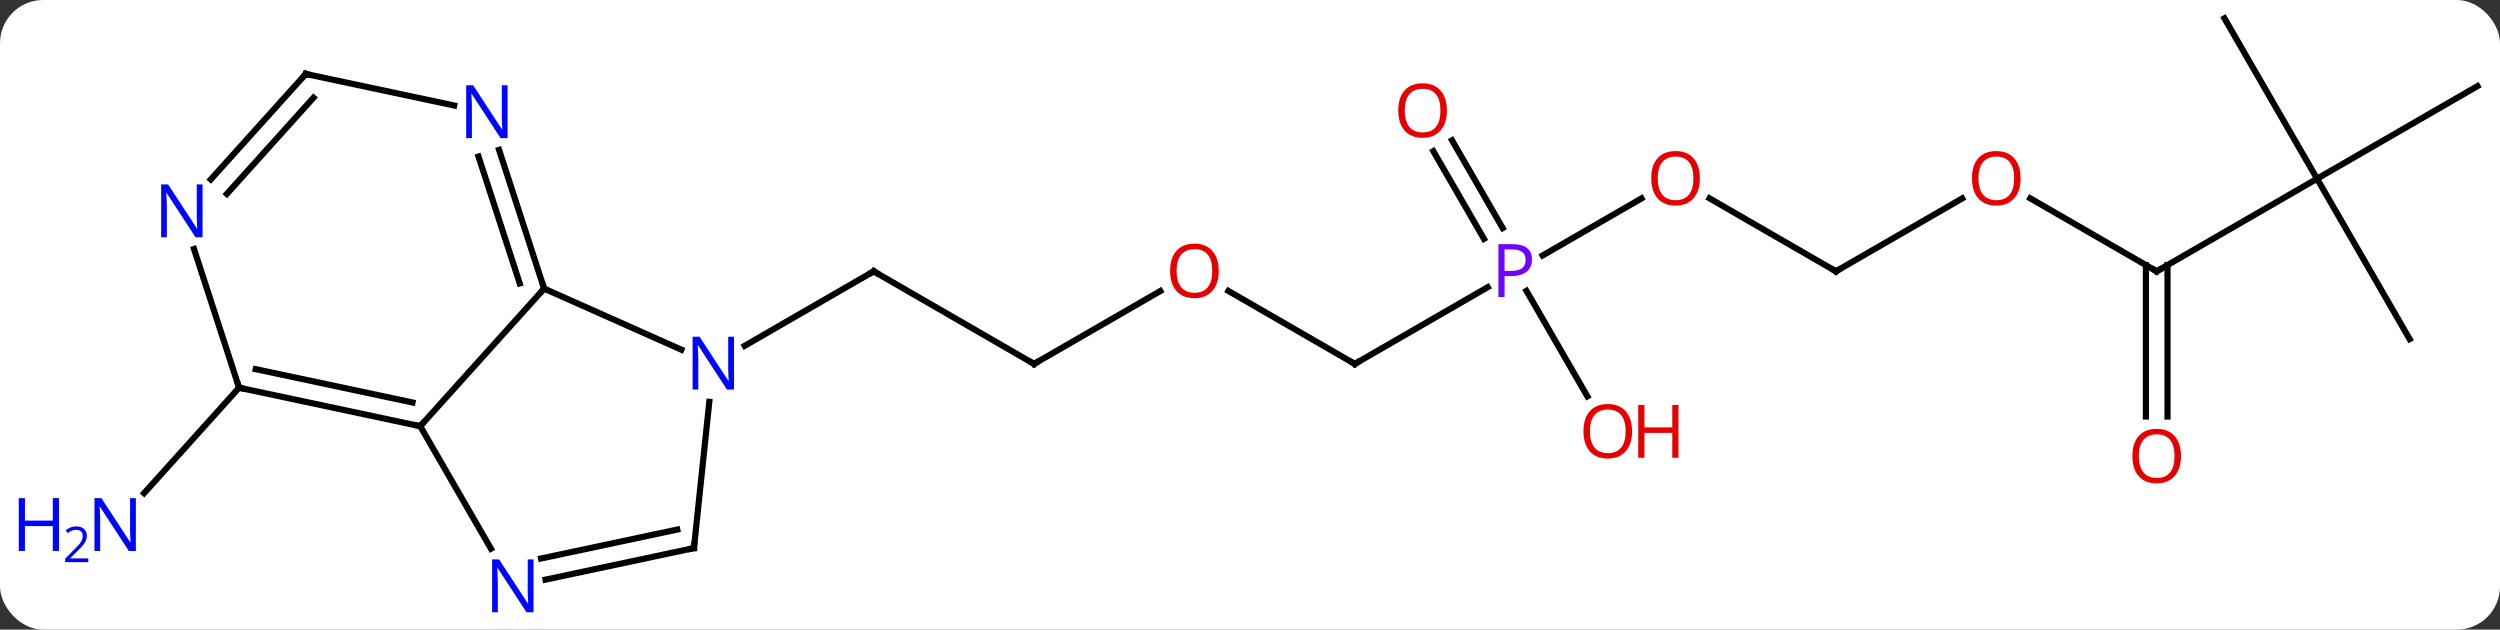 <svg width="405" viewBox="0 0 405 102" style="fill-opacity:1; color-rendering:auto; color-interpolation:auto; text-rendering:auto; stroke:black; stroke-linecap:square; stroke-miterlimit:10; shape-rendering:auto; stroke-opacity:1; fill:black; stroke-dasharray:none; font-weight:normal; stroke-width:1; font-family:'Open Sans'; font-style:normal; stroke-linejoin:miter; font-size:12; stroke-dashoffset:0; image-rendering:auto;" height="102" class="cas-substance-image" xmlns:xlink="http://www.w3.org/1999/xlink" xmlns="http://www.w3.org/2000/svg"><rect x="0" y="0" width="405" height="102" fill="#333333" stroke="none"/><svg class="cas-substance-single-component"><rect y="0" x="0" width="405" stroke="none" ry="7" rx="7" height="102" fill="white" class="cas-substance-group"/><svg y="0" x="0" width="405" viewBox="0 0 405 102" style="fill:black;" height="102" class="cas-substance-single-component-image"><svg><g><g transform="translate(210,49)" style="text-rendering:geometricPrecision; color-rendering:optimizeQuality; color-interpolation:linearRGB; stroke-linecap:butt; image-rendering:optimizeQuality;"><line y2="9.954" y1="-5.046" x2="-42.483" x1="-68.463" style="fill:none;"/><line y2="7.019" y1="-5.046" x2="-89.362" x1="-68.463" style="fill:none;"/><line y2="-1.857" y1="9.954" x2="-22.026" x1="-42.483" style="fill:none;"/><line y2="9.954" y1="-1.867" x2="9.477" x1="-10.998" style="fill:none;"/><line y2="-2.477" y1="9.954" x2="31.009" x1="9.477" style="fill:none;"/><line y2="-16.857" y1="-7.616" x2="55.917" x1="39.911" style="fill:none;"/><line y2="-26.265" y1="-12.059" x2="25.229" x1="33.431" style="fill:none;"/><line y2="-24.515" y1="-10.309" x2="22.198" x1="30.4" style="fill:none;"/><line y2="15.206" y1="-1.888" x2="47.153" x1="37.283" style="fill:none;"/><line y2="-5.046" y1="-16.867" x2="87.42" x1="66.945" style="fill:none;"/><line y2="-16.857" y1="-5.046" x2="107.877" x1="87.42" style="fill:none;"/><line y2="-5.046" y1="-16.868" x2="139.383" x1="118.906" style="fill:none;"/><line y2="-20.046" y1="-5.046" x2="165.363" x1="139.383" style="fill:none;"/><line y2="18.477" y1="-6.056" x2="137.633" x1="137.633" style="fill:none;"/><line y2="18.477" y1="-6.056" x2="141.133" x1="141.133" style="fill:none;"/><line y2="5.934" y1="-20.046" x2="180.363" x1="165.363" style="fill:none;"/><line y2="-35.046" y1="-20.046" x2="191.343" x1="165.363" style="fill:none;"/><line y2="-46.026" y1="-20.046" x2="150.363" x1="165.363" style="fill:none;"/><line y2="13.809" y1="30.893" x2="-171.27" x1="-186.653" style="fill:none;"/><line y2="20.046" y1="-2.247" x2="-141.924" x1="-121.851" style="fill:none;"/><line y2="7.648" y1="-2.247" x2="-99.625" x1="-121.851" style="fill:none;"/><line y2="-24.722" y1="-2.247" x2="-129.153" x1="-121.851" style="fill:none;"/><line y2="-23.64" y1="-3.087" x2="-132.481" x1="-125.804" style="fill:none;"/><line y2="39.888" y1="20.046" x2="-130.468" x1="-141.924" style="fill:none;"/><line y2="13.809" y1="20.046" x2="-171.27" x1="-141.924" style="fill:none;"/><line y2="10.806" y1="16.202" x2="-168.566" x1="-143.173" style="fill:none;"/><line y2="39.789" y1="16.099" x2="-97.581" x1="-95.092" style="fill:none;"/><line y2="-37.017" y1="-31.908" x2="-160.467" x1="-136.429" style="fill:none;"/><line y2="39.789" y1="44.898" x2="-97.581" x1="-121.616" style="fill:none;"/><line y2="36.786" y1="41.474" x2="-100.285" x1="-122.344" style="fill:none;"/><line y2="-8.666" y1="13.809" x2="-178.572" x1="-171.27" style="fill:none;"/><line y2="-19.933" y1="-37.017" x2="-175.85" x1="-160.467" style="fill:none;"/><line y2="-17.59" y1="-33.173" x2="-173.249" x1="-159.218" style="fill:none;"/><path style="fill:none; stroke-miterlimit:5;" d="M-68.03 -4.796 L-68.463 -5.046 L-68.896 -4.796"/><path style="fill:none; stroke-miterlimit:5;" d="M-42.916 9.704 L-42.483 9.954 L-42.05 9.704"/></g><g transform="translate(210,49)" style="stroke-linecap:butt; fill:rgb(230,0,0); text-rendering:geometricPrecision; color-rendering:optimizeQuality; image-rendering:optimizeQuality; font-family:'Open Sans'; stroke:rgb(230,0,0); color-interpolation:linearRGB; stroke-miterlimit:5;"><path style="stroke:none;" d="M-12.566 -5.116 Q-12.566 -3.054 -13.605 -1.874 Q-14.644 -0.694 -16.487 -0.694 Q-18.378 -0.694 -19.409 -1.859 Q-20.441 -3.023 -20.441 -5.132 Q-20.441 -7.226 -19.409 -8.374 Q-18.378 -9.523 -16.487 -9.523 Q-14.628 -9.523 -13.597 -8.351 Q-12.566 -7.179 -12.566 -5.116 ZM-19.394 -5.116 Q-19.394 -3.382 -18.651 -2.476 Q-17.909 -1.569 -16.487 -1.569 Q-15.066 -1.569 -14.339 -2.468 Q-13.612 -3.366 -13.612 -5.116 Q-13.612 -6.851 -14.339 -7.741 Q-15.066 -8.632 -16.487 -8.632 Q-17.909 -8.632 -18.651 -7.734 Q-19.394 -6.835 -19.394 -5.116 Z"/><path style="fill:none; stroke:black;" d="M9.044 9.704 L9.477 9.954 L9.91 9.704"/><path style="fill:rgb(111,5,255); stroke:none;" d="M38.179 -6.968 Q38.179 -5.655 37.288 -4.96 Q36.398 -4.265 34.757 -4.265 L33.741 -4.265 L33.741 -0.89 L32.741 -0.89 L32.741 -9.452 L34.976 -9.452 Q38.179 -9.452 38.179 -6.968 ZM33.741 -5.109 L34.648 -5.109 Q35.96 -5.109 36.554 -5.538 Q37.148 -5.968 37.148 -6.921 Q37.148 -7.765 36.593 -8.179 Q36.038 -8.593 34.851 -8.593 L33.741 -8.593 L33.741 -5.109 Z"/><path style="stroke:none;" d="M65.377 -20.116 Q65.377 -18.054 64.338 -16.874 Q63.299 -15.694 61.456 -15.694 Q59.565 -15.694 58.534 -16.858 Q57.502 -18.023 57.502 -20.132 Q57.502 -22.226 58.534 -23.374 Q59.565 -24.523 61.456 -24.523 Q63.315 -24.523 64.346 -23.351 Q65.377 -22.179 65.377 -20.116 ZM58.549 -20.116 Q58.549 -18.382 59.292 -17.476 Q60.034 -16.569 61.456 -16.569 Q62.877 -16.569 63.604 -17.468 Q64.331 -18.366 64.331 -20.116 Q64.331 -21.851 63.604 -22.741 Q62.877 -23.632 61.456 -23.632 Q60.034 -23.632 59.292 -22.733 Q58.549 -21.835 58.549 -20.116 Z"/><path style="stroke:none;" d="M24.398 -31.096 Q24.398 -29.034 23.358 -27.854 Q22.319 -26.674 20.476 -26.674 Q18.585 -26.674 17.554 -27.838 Q16.523 -29.003 16.523 -31.112 Q16.523 -33.206 17.554 -34.354 Q18.585 -35.503 20.476 -35.503 Q22.335 -35.503 23.366 -34.331 Q24.398 -33.159 24.398 -31.096 ZM17.569 -31.096 Q17.569 -29.362 18.312 -28.456 Q19.054 -27.549 20.476 -27.549 Q21.898 -27.549 22.624 -28.448 Q23.351 -29.346 23.351 -31.096 Q23.351 -32.831 22.624 -33.721 Q21.898 -34.612 20.476 -34.612 Q19.054 -34.612 18.312 -33.714 Q17.569 -32.815 17.569 -31.096 Z"/><path style="stroke:none;" d="M54.398 20.864 Q54.398 22.926 53.358 24.106 Q52.319 25.286 50.476 25.286 Q48.585 25.286 47.554 24.122 Q46.523 22.957 46.523 20.848 Q46.523 18.754 47.554 17.606 Q48.585 16.457 50.476 16.457 Q52.335 16.457 53.366 17.629 Q54.398 18.801 54.398 20.864 ZM47.569 20.864 Q47.569 22.598 48.312 23.504 Q49.054 24.411 50.476 24.411 Q51.898 24.411 52.624 23.512 Q53.351 22.614 53.351 20.864 Q53.351 19.129 52.624 18.239 Q51.898 17.348 50.476 17.348 Q49.054 17.348 48.312 18.247 Q47.569 19.145 47.569 20.864 Z"/><path style="stroke:none;" d="M61.913 25.161 L60.913 25.161 L60.913 21.129 L56.398 21.129 L56.398 25.161 L55.398 25.161 L55.398 16.598 L56.398 16.598 L56.398 20.239 L60.913 20.239 L60.913 16.598 L61.913 16.598 L61.913 25.161 Z"/><path style="fill:none; stroke:black;" d="M86.987 -5.296 L87.42 -5.046 L87.853 -5.296"/><path style="stroke:none;" d="M117.338 -20.116 Q117.338 -18.054 116.298 -16.874 Q115.259 -15.694 113.416 -15.694 Q111.525 -15.694 110.494 -16.858 Q109.463 -18.023 109.463 -20.132 Q109.463 -22.226 110.494 -23.374 Q111.525 -24.523 113.416 -24.523 Q115.275 -24.523 116.306 -23.351 Q117.338 -22.179 117.338 -20.116 ZM110.509 -20.116 Q110.509 -18.382 111.252 -17.476 Q111.994 -16.569 113.416 -16.569 Q114.838 -16.569 115.564 -17.468 Q116.291 -18.366 116.291 -20.116 Q116.291 -21.851 115.564 -22.741 Q114.838 -23.632 113.416 -23.632 Q111.994 -23.632 111.252 -22.733 Q110.509 -21.835 110.509 -20.116 Z"/><path style="fill:none; stroke:black;" d="M138.95 -5.296 L139.383 -5.046 L139.816 -5.296"/><path style="stroke:none;" d="M143.321 24.884 Q143.321 26.946 142.281 28.126 Q141.242 29.306 139.399 29.306 Q137.508 29.306 136.477 28.142 Q135.446 26.977 135.446 24.868 Q135.446 22.774 136.477 21.626 Q137.508 20.477 139.399 20.477 Q141.258 20.477 142.289 21.649 Q143.321 22.821 143.321 24.884 ZM136.492 24.884 Q136.492 26.618 137.235 27.524 Q137.977 28.431 139.399 28.431 Q140.821 28.431 141.547 27.532 Q142.274 26.634 142.274 24.884 Q142.274 23.149 141.547 22.259 Q140.821 21.368 139.399 21.368 Q137.977 21.368 137.235 22.267 Q136.492 23.165 136.492 24.884 Z"/><path style="fill:rgb(0,5,255); stroke:none;" d="M-187.991 40.258 L-189.132 40.258 L-193.82 33.071 L-193.866 33.071 Q-193.773 34.336 -193.773 35.383 L-193.773 40.258 L-194.695 40.258 L-194.695 31.696 L-193.57 31.696 L-188.898 38.852 L-188.851 38.852 Q-188.851 38.696 -188.898 37.836 Q-188.945 36.977 -188.929 36.602 L-188.929 31.696 L-187.991 31.696 L-187.991 40.258 Z"/><path style="fill:rgb(0,5,255); stroke:none;" d="M-200.445 40.258 L-201.445 40.258 L-201.445 36.227 L-205.96 36.227 L-205.96 40.258 L-206.96 40.258 L-206.96 31.696 L-205.96 31.696 L-205.96 35.336 L-201.445 35.336 L-201.445 31.696 L-200.445 31.696 L-200.445 40.258 Z"/><path style="fill:rgb(0,5,255); stroke:none;" d="M-195.695 42.068 L-199.445 42.068 L-199.445 41.505 L-197.945 39.989 Q-197.257 39.302 -197.038 39.005 Q-196.82 38.708 -196.71 38.427 Q-196.601 38.146 -196.601 37.818 Q-196.601 37.364 -196.874 37.099 Q-197.148 36.833 -197.648 36.833 Q-197.991 36.833 -198.312 36.95 Q-198.632 37.068 -199.023 37.364 L-199.366 36.927 Q-198.585 36.271 -197.648 36.271 Q-196.851 36.271 -196.39 36.685 Q-195.929 37.099 -195.929 37.786 Q-195.929 38.333 -196.234 38.864 Q-196.538 39.396 -197.382 40.208 L-198.632 41.427 L-198.632 41.458 L-195.695 41.458 L-195.695 42.068 Z"/><path style="fill:none; stroke:black;" d="M-122.005 -2.723 L-121.851 -2.247 L-122.186 -1.875"/><path style="fill:none; stroke:black;" d="M-142.413 19.942 L-141.924 20.046 L-141.589 19.674"/><path style="fill:rgb(0,5,255); stroke:none;" d="M-91.094 14.11 L-92.235 14.11 L-96.923 6.923 L-96.969 6.923 Q-96.876 8.188 -96.876 9.235 L-96.876 14.11 L-97.798 14.11 L-97.798 5.548 L-96.673 5.548 L-92.001 12.704 L-91.954 12.704 Q-91.954 12.548 -92.001 11.688 Q-92.048 10.829 -92.032 10.454 L-92.032 5.548 L-91.094 5.548 L-91.094 14.11 Z"/><path style="fill:rgb(0,5,255); stroke:none;" d="M-127.769 -26.624 L-128.91 -26.624 L-133.598 -33.811 L-133.644 -33.811 Q-133.551 -32.546 -133.551 -31.499 L-133.551 -26.624 L-134.473 -26.624 L-134.473 -35.186 L-133.348 -35.186 L-128.676 -28.03 L-128.629 -28.03 Q-128.629 -28.186 -128.676 -29.046 Q-128.723 -29.905 -128.707 -30.28 L-128.707 -35.186 L-127.769 -35.186 L-127.769 -26.624 Z"/><path style="fill:rgb(0,5,255); stroke:none;" d="M-123.572 50.182 L-124.713 50.182 L-129.401 42.995 L-129.447 42.995 Q-129.354 44.26 -129.354 45.307 L-129.354 50.182 L-130.276 50.182 L-130.276 41.62 L-129.151 41.62 L-124.479 48.776 L-124.432 48.776 Q-124.432 48.62 -124.479 47.76 Q-124.526 46.901 -124.51 46.526 L-124.51 41.62 L-123.572 41.62 L-123.572 50.182 Z"/><path style="fill:none; stroke:black;" d="M-170.781 13.913 L-171.27 13.809 L-171.424 13.334"/><path style="fill:none; stroke:black;" d="M-97.529 39.292 L-97.581 39.789 L-98.07 39.893"/><path style="fill:none; stroke:black;" d="M-159.978 -36.913 L-160.467 -37.017 L-160.802 -36.645"/><path style="fill:rgb(0,5,255); stroke:none;" d="M-177.188 -10.568 L-178.329 -10.568 L-183.017 -17.755 L-183.063 -17.755 Q-182.97 -16.49 -182.97 -15.443 L-182.97 -10.568 L-183.892 -10.568 L-183.892 -19.13 L-182.767 -19.13 L-178.095 -11.974 L-178.048 -11.974 Q-178.048 -12.13 -178.095 -12.99 Q-178.142 -13.849 -178.126 -14.224 L-178.126 -19.13 L-177.188 -19.13 L-177.188 -10.568 Z"/></g></g></svg></svg></svg></svg>